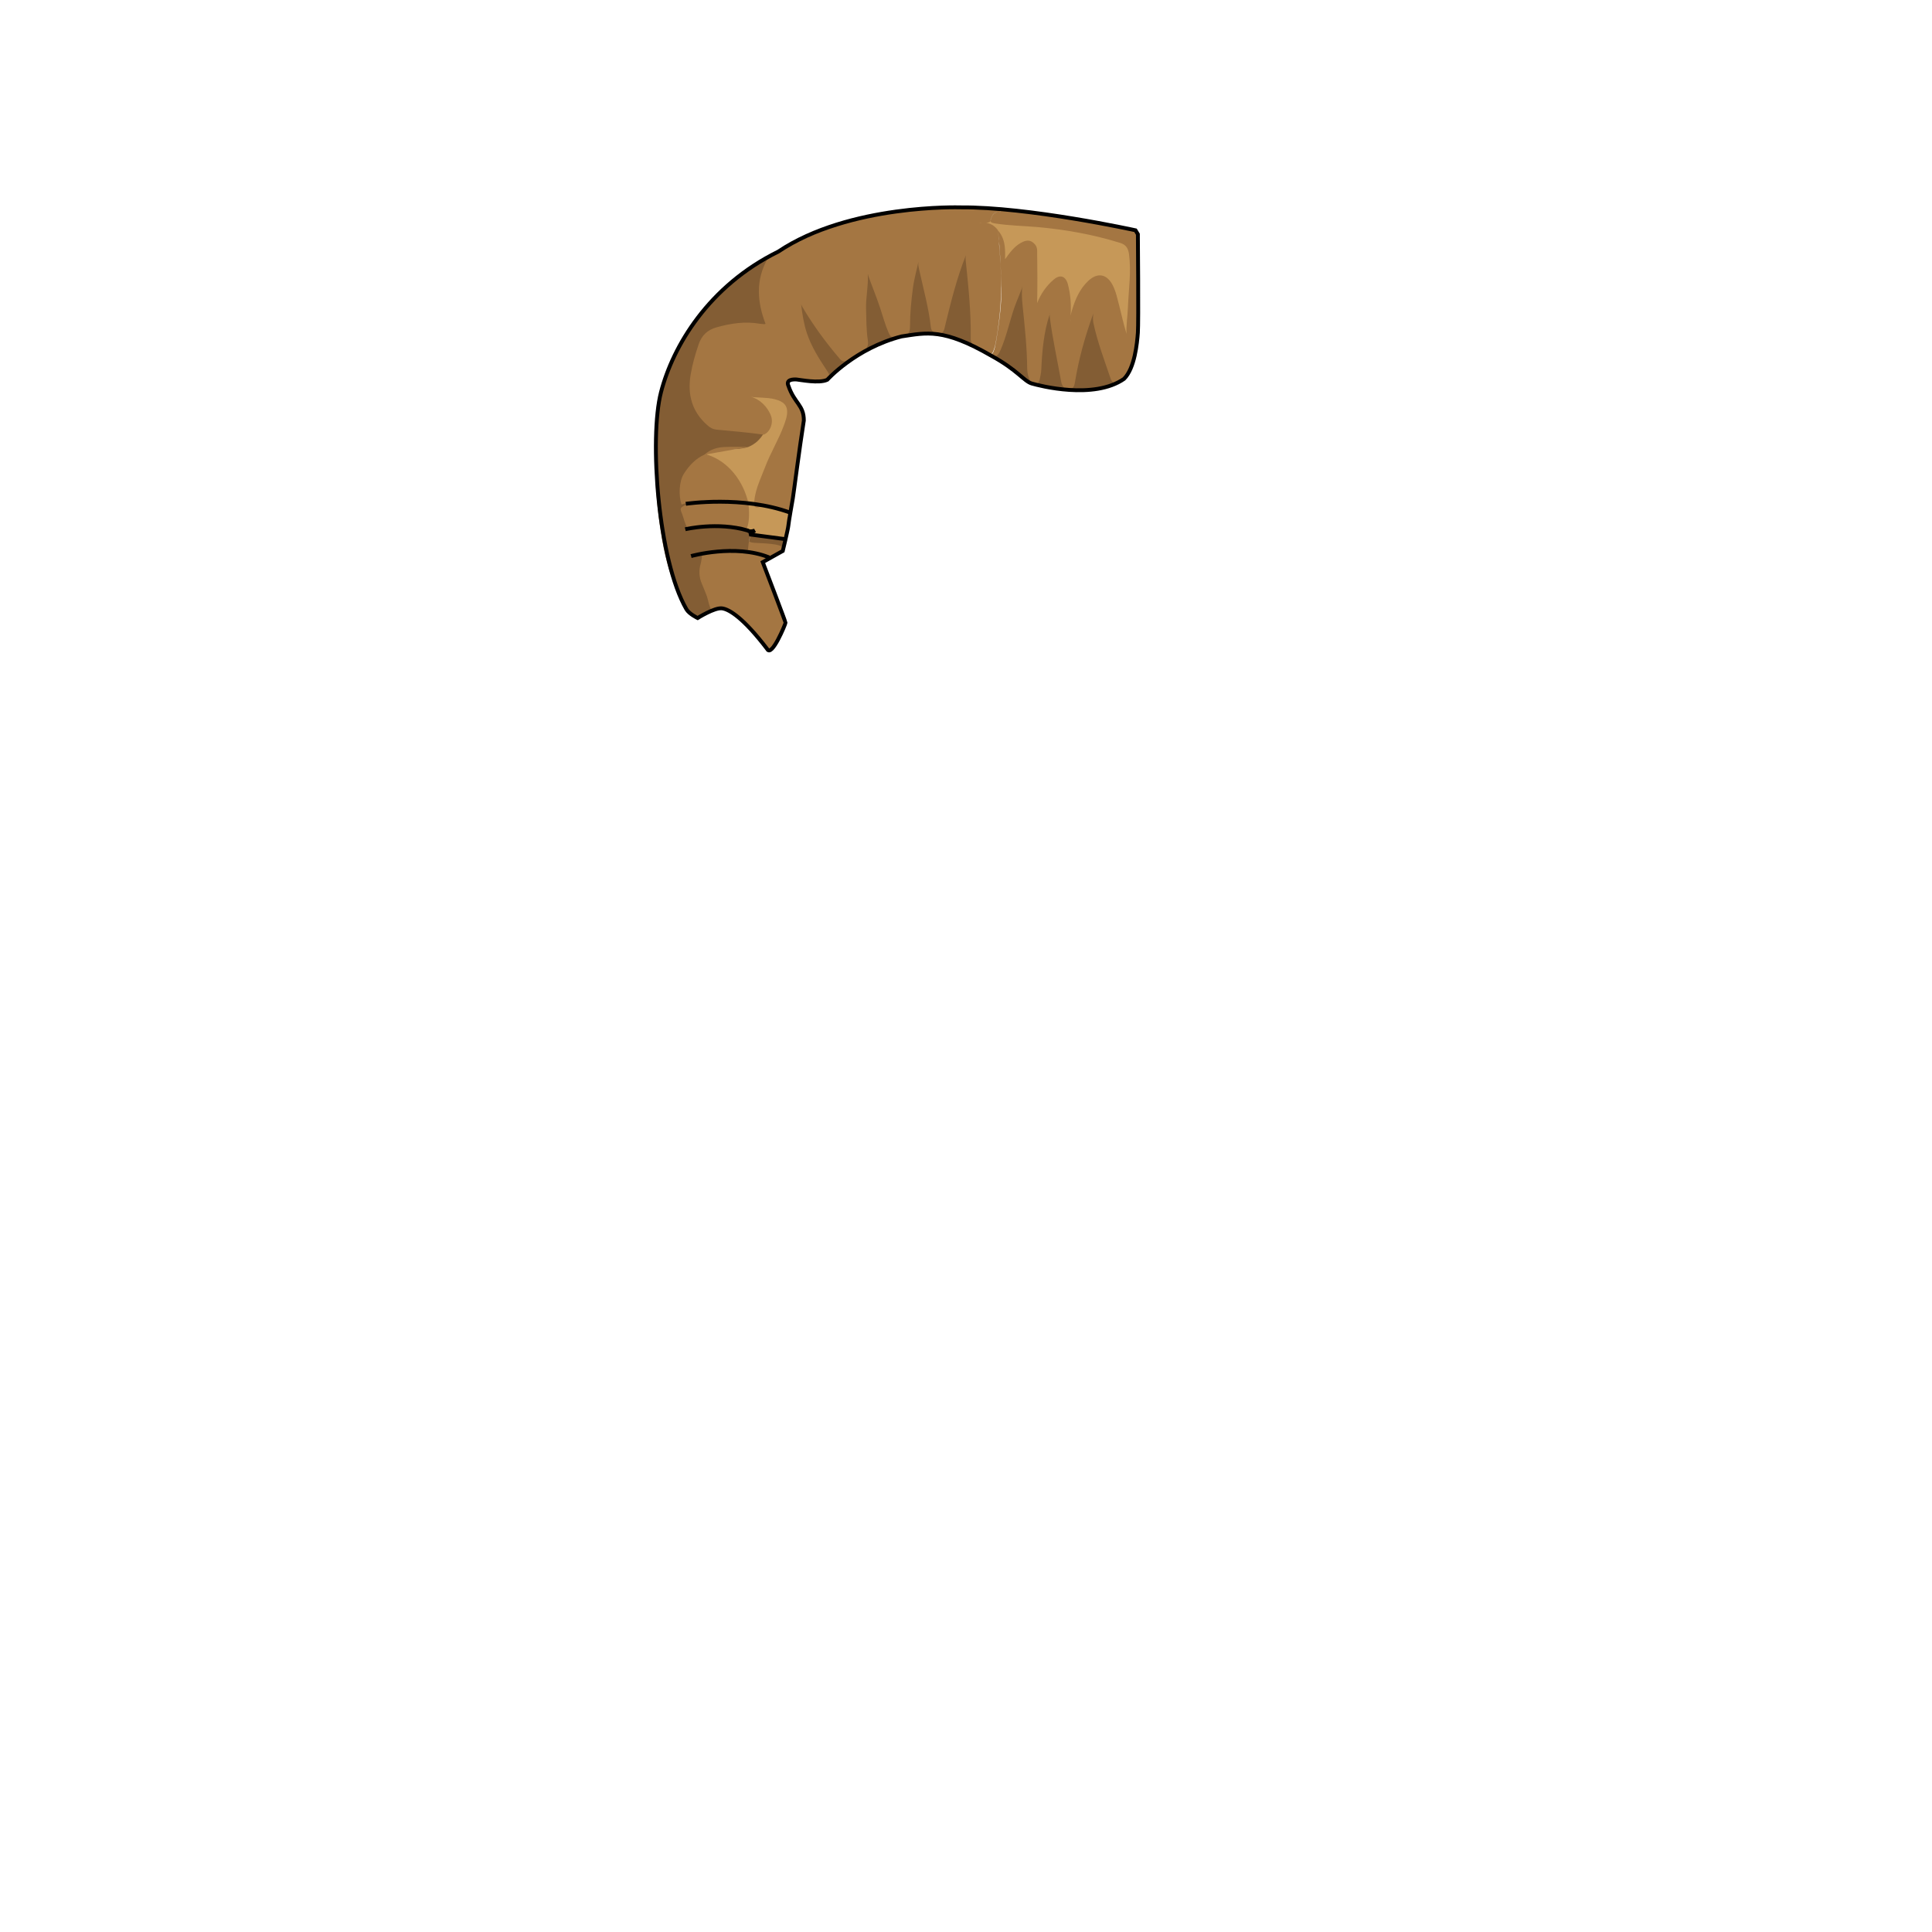 <svg xmlns="http://www.w3.org/2000/svg" id="图层_2" viewBox="0 0 3000 3000"><path id="sd1" fill="#835D34" d="M1191.8 401.6c.2 3.399-.2 6.7-1.3 9.8-6.7 18.9-7.5 38.5-6.301 58.2.899 14.7 6.6 27.601 17.1 39-4.799 2.101-9 1.101-13.1.301-24-5-47.601-3-71.199 3.101-14.5 3.8-23.9 11.6-28.301 26.3-6.4 21.101-12.699 42-12.8 64.399-.2 23.7 11.399 41.101 28.199 56.101 2.601 2.399 5.899 2.8 9.2 3.3 19.5 2.5 39.199 2.5 58.6 5.9 4.9.899 9.9 1.3 14.301 4.1 2.899 4.101 1.399 7.4-1.5 10.7-6.5 7.399-13.801 13.399-23.199 16.7-16.301-3.4-32.4-2.4-48.701.5-6.398 1.1-10.5 4.399-14.1 9-28 13.8-42.5 37.399-39.3 63.899.899 4.3 5 6.5 6.699 10.3-2.8 9-1.601 17.399 3.801 25.301 1.601 2.399 1.199 5.1.399 7.699-1 2.2-3.2 3.2-6 5.5 18.3-1 34.8-5.399 51.8-4.699 14 .5 27.801 2.899 41.399 5.8 4.301.899 8.7 1.7 8.2 7.8-2.899 6.101-1.601 13.601-2.8 21.301-.102 1-.4 2-.801 3-2.801 4.3-6.899 2.8-10.699 2.3-23.102-3.101-46.102-4.101-68.801 2.5-2.5.7-5.1 1.2-7.6 2.2-.701.3-1.201.6-1.701 1.6 6.301.601 13.201-6.699 18.9-.699 2 2.5 2.6 7.1 1.6 10.1-6.799 20.102 2.5 37 10.9 54 .899 1.801 8.984 14.418 8.883 16.518-11.898 4.2-19.328 8.002-29.729 15.602-2.4 1.8-16.355-10.418-17.855-12.817-2.1-3.399-4.3-6.7-6.199-10.3-16.1-30.7-25.6-63.601-31.6-97.5-8.102-46-11.5-92.601-11.4-139.301.101-35.1 3.601-69.8 13.199-103.8 12.301-43.399 33.5-81.7 64.2-115 26.399-28.601 56-53.2 88.8-74 2.806-1.806 5.406-4.006 8.806-4.706zm517.1 201c9.399-1.5 18.899-3.199 27.199-8.601-5.199-1.1-6.199-5.5-7.601-9.6-6.1-18.301-12.399-36.601-18.199-55-5.301-16.801-9.899-33.9-8.399-51.9.199-2 1.199-4.699-2.2-6.199-4.2 8.4-7.9 16.9-10.9 25.7-10.8 31.5-19.7 63.601-24.601 96.601-.8 5.399-2.3 9.7-8.5 10.601 17.801 2.599 35.5 1.198 53.201-1.602zM1585 583.9c5.699 3.899 10.899 8.699 17.199 11.6-1.3-14.899-1.8-29.8-2.601-44.699-.5-10.601-1.101-21.2-2.101-31.801-2.5-27.399-6.6-54.8-5.5-82.399.101-2.399.801-5.101-1.8-7.601-1 1.7-1.8 2.7-2.399 3.9-10.801 22.899-19.2 46.699-26.301 71-3.699 12.8-7.1 25.699-12.5 37.8-2.1 4.601-3.899 9.3-9.5 10.7 15.103 10.5 30.302 21 45.503 31.5zm-71-45.8c-2.301-5.399-2-11.101-1.9-16.699.601-23.301-.899-46.5-2.801-69.801-1.699-21.199-5.199-42.2-5.299-63.6 0-2.1 1-4.699-2.701-7.199-20.1 44.101-31.5 90.399-41.299 137.199 18.5 5.2 36.5 11.9 54 20.1zm140 65.8c0-7.7-1.9-15.2-3.2-22.7-5.5-29.8-11.899-59.399-15.7-89.399-.898-6.7-1.1-13.5-1.699-20.399-3.199 1-3.5 3.101-4.199 4.899-8.5 21.8-13.5 44.399-15.301 67.899-1.101 13.899-1.199 27.899-3.699 41.7-.801 4.399-1.601 8.6-6.4 10.399C1620.1 601.1 1636.8 604.1 1654 603.9zm-198-86.2c-4.2-2.3-5.601-5.899-6.101-10.601-.801-8.899-2.2-17.8-3.7-26.699-4-23.601-11.699-46.5-15.101-70.2-.899-6.1-1.199-12.3-1.8-18.7-3.7 1.2-4 4.101-4.801 6.5-3.399 9.4-6.399 18.9-8.5 28.7-6.6 30.7-8.399 61.899-8 93.2 15.903-2.3 31.803-4.9 48.003-2.2zm-65.7 6.601c-5.3-4.2-6.601-10.7-8.601-16.5-5.5-15.7-10.3-31.601-15.899-47.2-5.7-15.8-12.101-31.3-18.3-47.101-2.4 1.5-2.7 3.3-2.801 4.8-1.601 16.2-4.199 32.301-4.601 48.501-.699 25.3.301 50.399 4.101 75.5 15-6.801 30.401-13 46.101-18zM1315.9 560c-3-.8-5.301-2.6-7.2-5-24.101-29-46.899-58.8-64.5-92.3-.699-1.3-1.101-3.3-3.8-2.601-1.5 14.301 0 28.4 3.101 42.4 6.3 28.6 20.899 53.1 37.3 76.699 2.101 3 4.601 5.801 5.399 9.5 10.2-9.498 18.8-20.198 29.7-28.698zm-97.275 277.625c-4.9-4.899-46.426-5.824-52.726-7.625-1.801 3.301-2.2 6.801-2.399 10.4.3 3 2.5 5.399 5.199 6.5 5.6 2.3 9.399 6.699 13.199 11.1.602-.1 33-6.55 33.602-6.75.1-6.5 3.125-7.025 3.125-13.625z"/><path id="hl1" fill="#C69858" d="M1536 342c30.8 2.301 61.699 4.2 92.5 7.301 38.3 3.899 75.6 11.699 112.3 22.899 1.601.5 3.2.9 4.8 1.4 11.801 3.7 11.9 4 12.5 16.8.602 12.3 2.5 24.5 1.7 36.9-1 16.3-2.101 32.5-3.2 48.8-.898 14.301-1.898 28.5-2.6 42.801-.301 5.899-.601 11.8-3.601 19.899-4-13.5-7.5-24.899-10.801-36.301-4.601-16-7.101-32.5-12.5-48.3-1.699-5-3.601-10.101-6.899-14.399-6-7.801-12.5-9.101-21-4.301-5.899 3.4-10.3 8.301-14.101 13.9-10.101 14.899-15.8 31.399-19.101 49-1 5.5-2.1 10.899-4 16.399-2.6-8.101-3.799-16.5-3.899-24.8-.199-11.7-.5-23.301-2.199-34.801-.601-3.899-1.101-7.899-2.2-11.699-2.699-9.4-7.699-10.801-15.3-4.4-3 2.601-5.7 5.601-8.101 8.801-8.301 10.6-14.801 22.1-19.301 34.8-.699 2.101-.699 4.7-3.399 6.601-2.3-2.899-1.5-6.301-1.5-9.301-.101-26.3 0-52.6 0-78.899 0-4 .2-8-.5-12-1.399-8.7-7.199-11.8-15.199-8.4-7.601 3.2-13.399 8.601-18.2 15.2-5 6.9-9.6 14.1-14.899 22-2.199-4.3-1.199-8-1.3-11.5-.301-9 .3-17.9-1.601-26.9-1.7-8-4.601-15.199-10.601-21.1-6.6-6.5-14.801-9.6-23.899-10.3-.899-1.601-5.301.399-3.801-3.7 6.702-1 13.302-1.7 19.902-2.4zm-362.5 445.4l.899.3h1c2.199-8.3 4.5-26.399 7.3-34.601 7.399-21.8 16.801-42.699 27.101-63.199 6.2-12.5 12.101-25.2 15.8-38.801 6-21.899-1-32.6-23.5-36.8-.699-.101-1.3-.2-2-.3-14.8-2.9-29.8-2-44.8-1.601-2.101 0-4.7-.399-5.8 2.899 4.199 1.301 8.3 2.5 12.399 3.801 9.101 2.8 16.899 7.699 22.899 15.3 11.4 14.399 11.601 22 1.4 37.8-5.602 10-13.5 17.4-24.102 21.801-4.8 1.5-9.8 2.399-14.8 2.899-16.5 1.7-33.399.101-49.2 6.899-2.898 7 3.102 7.699 6.9 9.399 22.199 10 38.3 25.8 47 48.7 1.8 4.7 4.199 17.899 7.699 21.3 3.2.9 6.301 1.8 9.5 2.601 1.305.803 3.004.504 4.305 1.603zm-11.1 35.3c.101.862 1.699 4.601 3.101 5.399l3.25.9 50.375 6.75c2.6-8.602 4.449-32.726 5.25-41.625-3.102-2-55.398-11.466-58.998-12.266-1.4.8-20.776-2.436-20.877-.734-.699 8.101 11.1 32.675 14.399 40.875 1.2.201 2.299.501 3.5.701z"/><path id="cl1" fill="#A47642" d="M1539.4 552.4c9.101 3.5 11.8-3.2 14.5-9.4 8.899-20.899 13.699-43.1 20.899-64.5 4.5-13.1 10.601-25.6 12.9-34.1-1.4 6.3-1.102 17.8.1 29.3 3.3 32.399 6.9 64.8 7.199 97.399.101 8.9 2.101 17.101 7.101 24.4.399.5.899.699 1.601.6 6.1 1.4 9.6-1.3 10.801-7.1.899-4.9 2.199-9.801 2.399-14.801 1.3-29.3 3.8-58.399 13.199-86.5.2-.699.101-1.101-.3-1-1.301.399.399-1.3.199-.101.101 2-.199 3.899.101 5.899 4.301 33.7 11.801 66.9 17.7 100.301.8 4.399 2.8 8.199 6.3 11l.801.3h.8c8.6 2.2 12.1-2.101 13.399-10 5.899-36.8 16-72.601 28.601-107.199-.601 4.601-.9 9.5.1 14.5 6.301 29.699 17.102 58 26.801 86.601 1.9 5.5 5.601 7.899 11.4 6 11.199-4.801 17.8-13.5 21.6-24.801 4.5-13.3 6.699-27.101 8.199-41 5.602-54.101 4.102-108.399 1.701-162.6-.301-5.9-2.601-8.2-8.101-9-43.399-6.8-85.801-18.8-129.5-24.101-25.101-3-50.2-6.1-75.5-6.8-.5-.1.3 3.4-2.7 3.7-4.101.1-8 .1-10.9 5.4-.699 1.3-1 2.199-2.299 5.8-2.201 4.7 2.699 5.7 6.199 6.3 22.399 3.6 45 3.8 67.5 5.8 43.301 3.9 85.699 11.601 127.199 24.5 8.801 2.7 12.4 8.101 13.699 17.2 3.701 27.4-.5 54.4-1.6 81.601-.601 15.399-3.101 30.8-2.199 42.5-5.4-17.301-9.7-38.7-15.5-59.7-1.5-5.399-3.4-10.8-6-15.899-9.101-17.601-23.5-20.301-38-6.7-13 12.3-20 28.101-25 44.8-1.801 6.2-3.7 12.5-2.4 18.2-1.1-2.3-.199-5.5 0-8.7 1.101-16.699.101-33.3-4.301-49.5-3.299-12-11.699-15.101-21-7.601-12.899 10.5-21.5 24.2-26.6 37.2.5-25.7.399-53.9 0-82.101-.101-3.399-1.199-6.399-3.5-9.1-6.101-6.9-12.699-7.601-22.301-2-10.1 5.8-16.699 15-24 25.1.301-14.2.301-26.899-6.398-38.3-2.201-3.7-4.9-6.5-4.9-6.5 2.101 10.8 1.4 18.9 3 33.7 4.101 53.101 2.199 85.4-3.399 123.3-3.2 21.801-5.601 32.7-11.101 36.7.501.703.9.904 1.501 1.003zM1408 519.9c-5.7 2.1-11.601 3.6-17.601 4.399-6.301.899-8.7-3.399-10.801-8.2-5.3-12.199-8.699-25.1-12.899-37.8-5.8-17.5-12.9-34.601-18.699-50.899-.101-2.601 1.3-.7.1-1.2-.399-.2-.6.101-.6.8 1 17.7-3.2 35-2.7 52.7.5 16.3.3 32.601 2.8 48.8.801 5.301.2 9.801-3.5 13.7-9.398 5.9-18.8 11.8-28.199 17.8-4.4 2.101-8.199 1.4-11.5-2.399C1282.5 532 1262.6 505 1245.5 475.901c-.699-1.301-1.1-2.801-1.5-3.601 1.701 14.899 4 30.101 8.9 44.899 6.899 20.8 18.399 39 30.399 57.101 2.899 4.399 6.601 8.699 2.899 14.5-5 3.5-10.699 3.3-16.3 3-11-.601-21.899-1.601-32.801-2.399-2-.2-4-.7-5.899-.7-7.8-.199-10.601 3.7-7 10.601 5.301 10 10.399 20.2 16.899 29.399 8.801 12.5 8.7 25.2 3.899 38.801-5.799 16.399-1.855 23.004-5.719 46.788-2.572 18.831-2.531 23.712-7.281 48.212.625 9.875-4.131 24.757-4.631 32.956-1.399 2.9-37.168-9.856-42.468-9.456-4.7.3-11.101 4.6-13.5-.2-1.801-19.8 9.8-42.3 16.399-59.9 8.3-22.1 20.8-42.3 29.101-64.5 1.5-4.1 3-8.1 4.101-12.3 4.1-16.6-1.2-25-18-29.2-13.101-3.199-26.7-2.1-37-3.699 12.699 3 25.8 14.699 31.3 29.8 4 11.101-1.7 25.301-11.5 28.899-24.399-3.5-48.899-5.399-73.399-7.8-5.199-.5-9.301-2.7-13.199-6.1-24.602-21.101-32-48-26.801-79.2 2.699-16.101 7.199-31.8 12.5-47.3 4.699-13.801 13.801-22.301 27.699-26.2 22-6.2 44.2-9.601 67.102-5.601 2 .3 4 .5 6 .601 1 .101 2 .101 3-.5-13-34.101-15.602-68 3.299-101.2 11.701-9 24.9-15.301 37.9-21.801 59.5-29.699 122.199-48.6 188.399-55.199 43.5-4.301 87-2.5 130.5-.101 2 .101 3.899.8 5.8 1.2-.199 1.8-.8 3.4-2.6 3.7-11.4-.3-11.6 6.899-14.6 14.899-5.5 3.2-11.5.7-17 1.7h2.299c11.201-1.5 20.101 2.4 26.801 11.3 3.301 29.9 5 60 5.4 90.102.399 27.699-3.7 55.699-8.2 82.899-.601 3.3-1.399 5.899-1.899 9.2-1.601 5.8-2.5 9.199-6.699 12.1-8-4.5-16.102-9-24.102-13.5-4.5-3-6.8-7.2-6.699-12.6.699-41-3.699-81.7-7.9-122.4-.199-2 0-4 .5-6.9-14.399 36.2-23.399 73-32.399 109.801-1.199 4.8-1.5 10.1-7.399 12-1.3-.101-2.699-.2-4-.4-6.699-.2-10.101-3.6-10.8-10.399-2.899-27.5-12.101-61.501-18-88.401-1.601-7.301-1.5-7.3-1.2-12.199-2.5 12-6.699 26.399-8.601 41.2-2.5 19.101-4.399 38.3-4.399 57.601-.2 5.397-.001 10.897-5.101 14.496zM1131.666 947c10.282 6.195 12.353 8.111 24.953 20.713 7.601 7.5 29.779 33.567 36.279 41.967 11.936-3.347 25.035-41.879 27.936-42.68 0-14.1-14.668-34-20-47.594-.4-18-9.975-25.015-15.062-42.922 9.062-17.15 2.027-13.885-2.272-15.484-26-9.699-58.4-5.8-85.7-2.3-3.601.5-8.2 1.399-8 7-.601 3.2-.899 6.601-1.8 9.7-3.101 10.6-2.5 20.8 1.8 31 2.7 6.399 5.399 12.8 7.8 19.3 1.602 4.3 4.701 22.081 8.9 22.682 2.601-.401 17.833-6.882 25.166-1.382zM1093.9 705.9c-14.101 6.399-24.2 17.399-32.2 30.1-7.199 11.4-8.199 33.7-3.399 47.4 26.8-9.101 54.038-5.644 81.8-5.2 7.5 1.5 15 3.2 22.4 4.899-7.301-34.8-30.7-66.5-64.4-77.1-1.402-1.299-2.801-1.099-4.201-.099zm-34.8 91.901c2.301 5.8 4.601 16.3 8.101 21.5 4-.301 8-.399 11.899-1 10.199-1.399 20.4-2.7 30.699-3 16.801-.601 33.102 2.899 49.4 5.5 5.2-8.7 4.148-29.715 2.948-39.315-11.5-4.1-21.748.315-33.647-1.885-21.9-3.899-43.4-2-64.601 4.7-8.099 4.5-8.299 5-4.799 13.5zM1162 694c-12.2 0-24.4-.399-36.5.101-11.7.399-22.7 3.7-31.601 11.899M1176 860.9c.8.6 5.3 2.3 6 1.6l16.07 2.752c0-2.301 17.629-11.802 17.43-14.002-.399-7.398-34.2-7.649-42.301-8.25-2.601-.199-8.5-.399-9.699-2.6-2.301 4.399-.601 11.8-3.301 16.1 5.301 1.5 10.5 3 15.801 4.4z"/><path fill="none" stroke="#000" stroke-miterlimit="10" stroke-width="6" d="M1766.9 363.7s1.199 136.601 0 152.899c-1.2 16.3-4.899 55.101-21.5 71.7-47.1 32.7-131.3 10.7-143.3 7.2s-22.1-20.899-62.801-43.1c-74.699-43.101-100.299-35.801-139.398-30-71.301 18.3-115.301 67.3-115.301 67.3-12.699 6.101-42.399 0-47.399-.399s-17.5-.301-12.899 9.899c9.3 27.2 24 29.7 23.899 53.7-6.801 42.899-15.934 114.399-17.032 120.6-1.1 6.201-6.5 36.968-7 42.668-.5 5.699-8.668 39.332-8.668 39.332l-31.101 17.4s35.351 92.2 35.351 94.1c0 1.9-21.602 54.45-28.5 40.75-36.102-47.3-58.496-61.717-70.197-63.116-11.698-1.399-37.754 15.063-37.754 15.063s-13.1-6.296-17.398-13.597c-44-75.899-58-265.6-39.5-337.1s73.898-165 182.1-218.301C1319 316.5 1491 322 1491 322c106-1 272.199 35.601 272.199 35.601l3.701 6.099zm-547.086 473.539l-53.914-7.14-.399-2 6.699-4.399s-7.101 3.2-11.301 0c-46.6-13.8-96.801-1.899-96.801-1.899m130.068 43.699c-52.8-21.3-121.066-2-121.066-2m154.156-67.373c-73.4-27-162.356-13.826-162.356-13.826"/></svg>